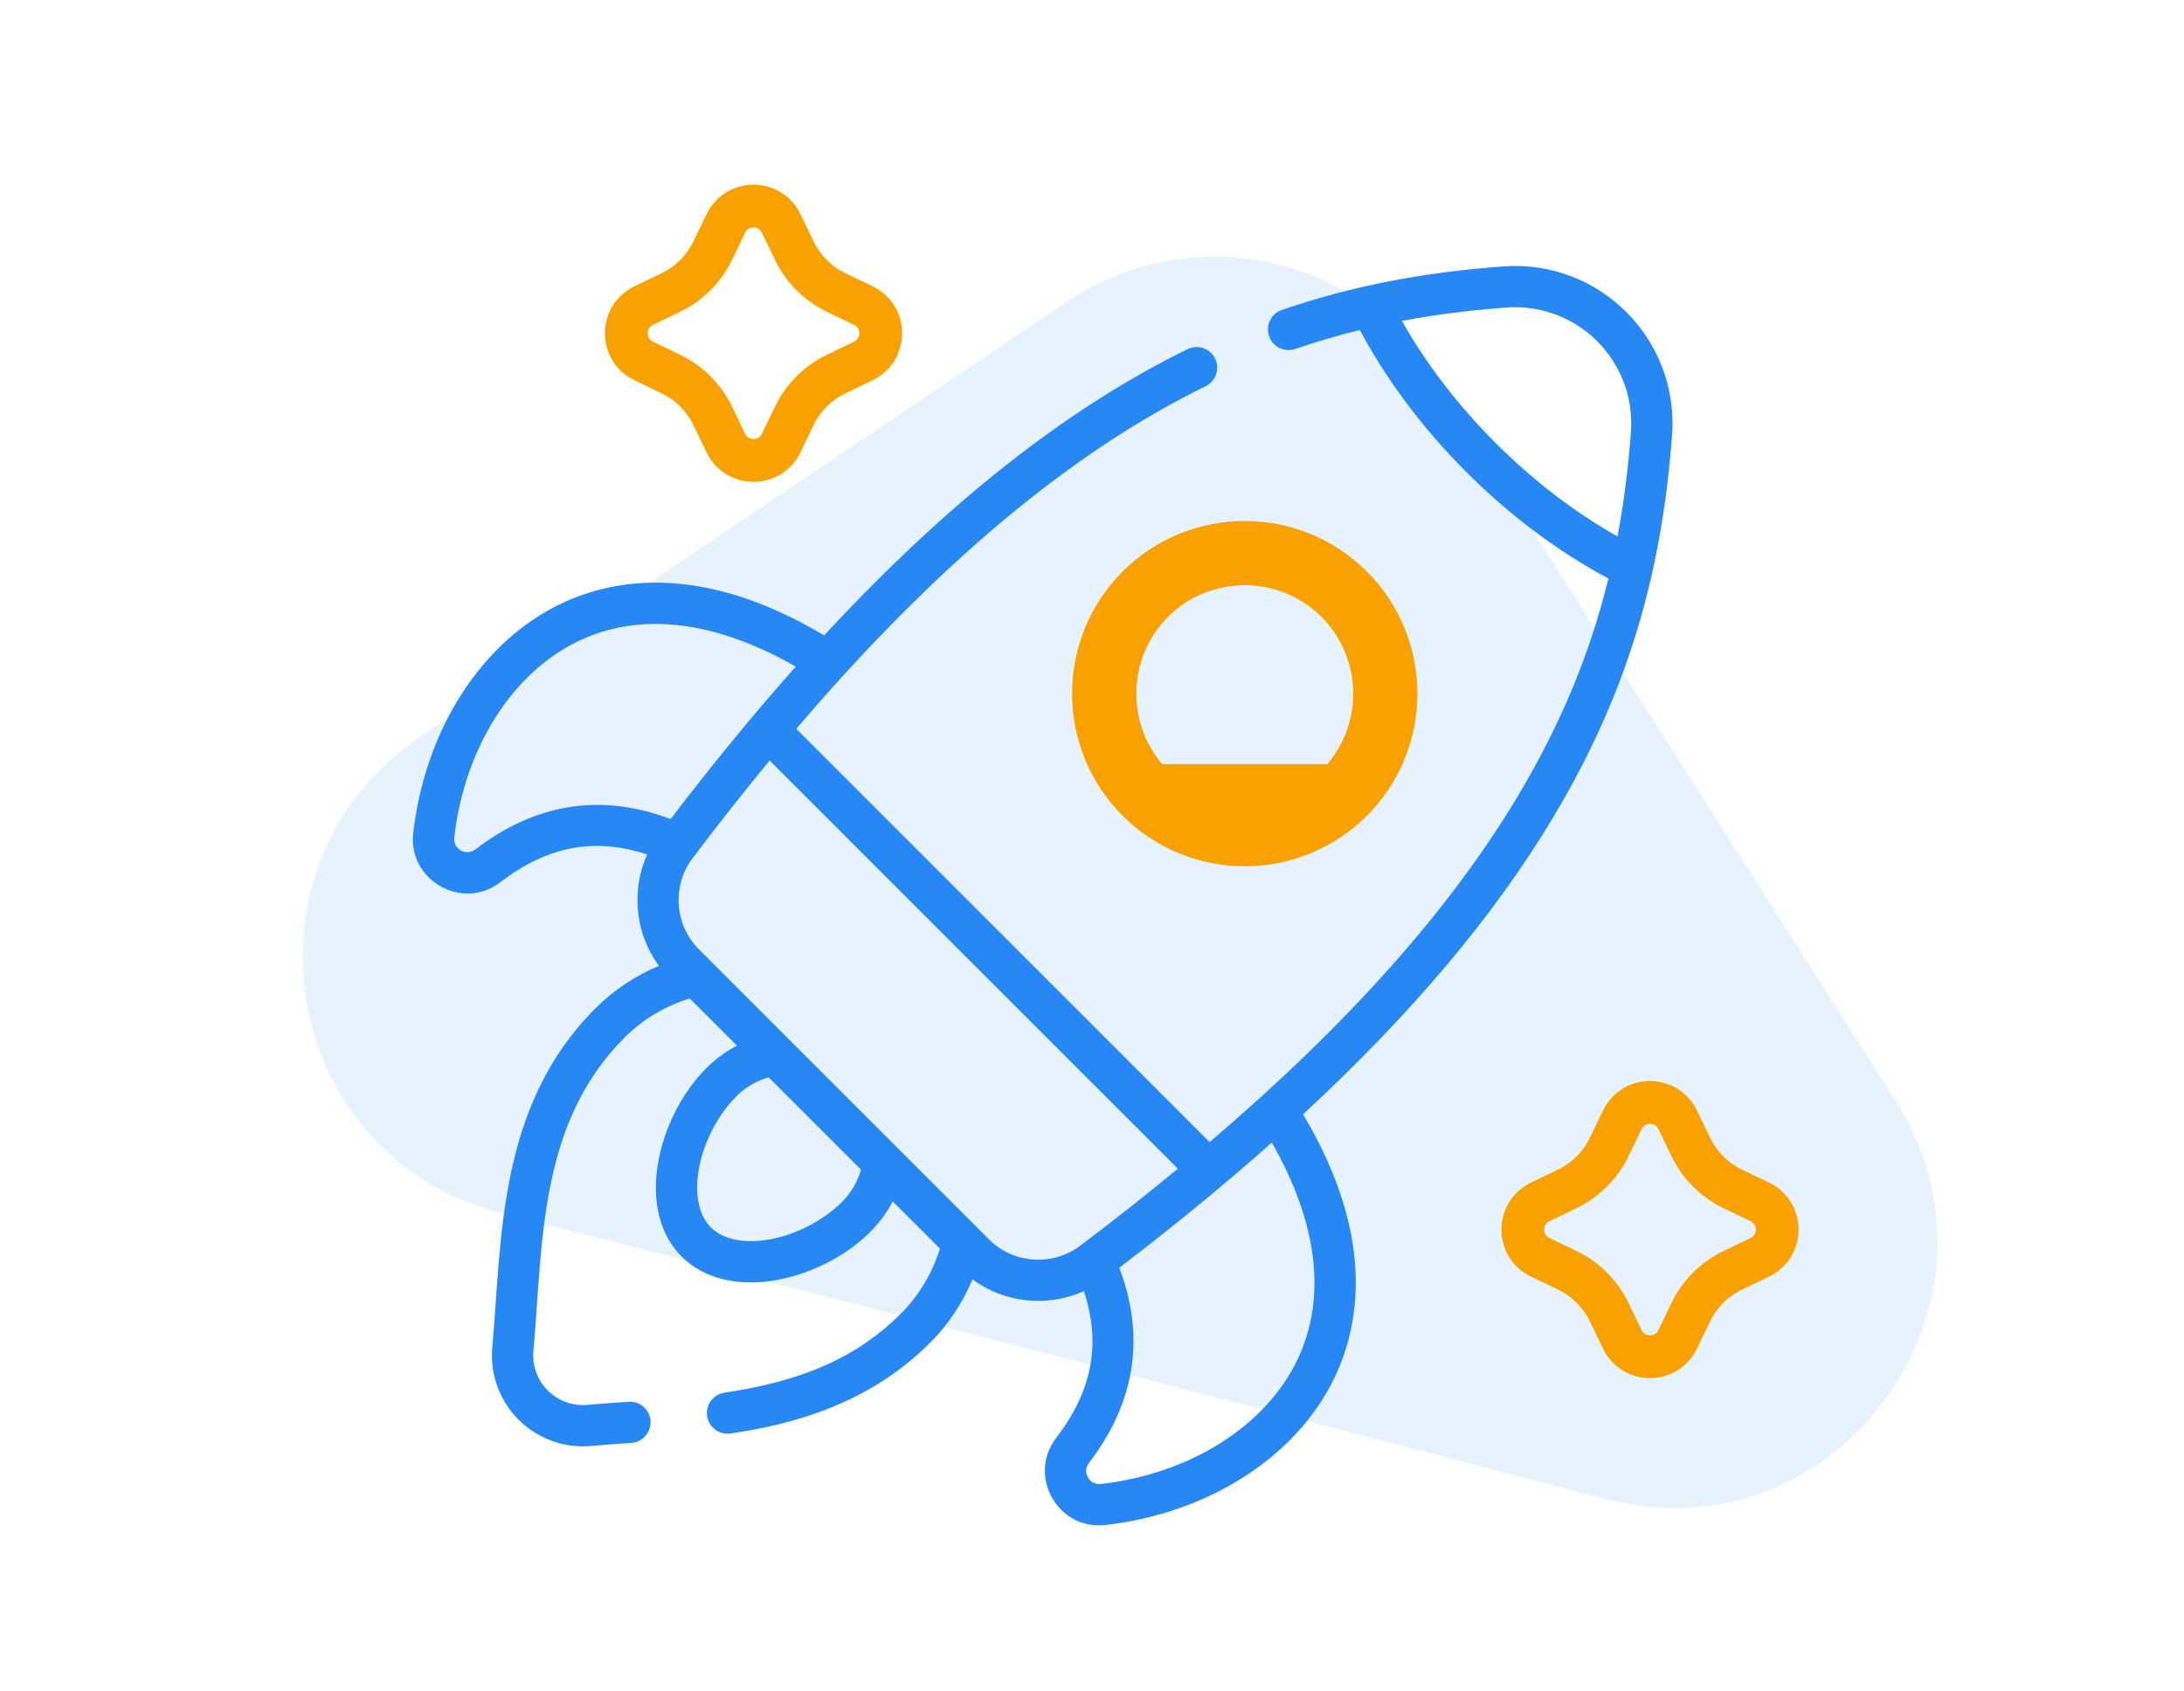 <svg width="102" height="79" viewBox="0 0 102 79" fill="none" xmlns="http://www.w3.org/2000/svg">
<g clip-path="url(#clip0_706_455)">
<path opacity="0.1" d="M74.98 70.022C58.691 65.739 38.938 60.646 23.357 56.646C13.072 54.004 10.778 40.383 19.622 34.429L49.834 14.09C55.572 10.229 63.335 11.84 67.045 17.662L88.518 51.394C94.543 60.865 85.82 72.872 74.98 70.022Z" fill="#0087F3"/>
<path d="M72.554 38.154C75.883 32.578 77.591 27.08 78.091 20.328C78.424 15.837 74.694 12.111 70.208 12.444C66.371 12.728 63.086 13.374 59.869 14.478C59.365 14.65 59.097 15.198 59.27 15.702C59.443 16.206 59.99 16.474 60.494 16.301C61.486 15.961 62.486 15.667 63.51 15.415C66.031 20.149 70.37 24.496 75.118 27.024C74.247 30.583 72.872 33.861 70.899 37.166C67.728 42.476 62.984 47.809 56.493 53.349L37.189 34.044C43.736 26.379 50.032 21.114 56.309 18.04C56.787 17.806 56.985 17.229 56.751 16.75C56.517 16.272 55.939 16.075 55.462 16.309C49.844 19.06 44.238 23.471 38.49 29.68C32.874 26.329 28.737 26.996 26.222 28.189C22.509 29.95 19.856 34.058 19.299 38.909C19.045 41.129 21.597 42.568 23.37 41.209C25.568 39.523 27.769 39.102 30.224 39.914C29.464 41.605 29.666 43.61 30.773 45.116C29.663 45.582 28.657 46.252 27.811 47.098C23.239 51.669 23.446 57.834 22.992 62.929C22.757 65.577 24.968 67.777 27.606 67.543C28.202 67.49 28.81 67.447 29.487 67.4C30.018 67.363 30.419 66.903 30.382 66.372C30.345 65.841 29.885 65.44 29.354 65.477C28.667 65.525 28.048 65.569 27.436 65.623C25.991 65.752 24.784 64.548 24.913 63.1C25.361 58.055 25.147 52.488 29.174 48.461C30.013 47.621 31.055 46.998 32.211 46.639L34.416 48.844C32.489 49.819 31.143 52.115 30.754 54.206C30.033 58.072 32.538 60.489 36.329 59.782C38.416 59.393 40.716 58.049 41.691 56.119L43.897 58.325C43.538 59.48 42.914 60.522 42.074 61.362C40.064 63.372 37.523 64.511 33.838 65.053C33.311 65.131 32.947 65.621 33.025 66.147C33.102 66.675 33.594 67.038 34.118 66.96C36.677 66.584 40.427 65.735 43.437 62.725C44.283 61.879 44.953 60.873 45.419 59.764C46.905 60.856 48.905 61.083 50.621 60.311C51.434 62.766 51.013 64.968 49.327 67.166C47.969 68.935 49.402 71.491 51.626 71.236C56.477 70.679 60.585 68.027 62.346 64.314C63.539 61.8 64.206 57.664 60.858 52.05C65.947 47.344 69.81 42.749 72.554 38.154ZM65.474 14.989C67.013 14.7 68.621 14.494 70.35 14.366C73.667 14.121 76.414 16.872 76.169 20.186C76.043 21.886 75.836 23.502 75.543 25.059C71.487 22.771 67.764 19.049 65.474 14.989ZM22.197 39.679C21.771 40.006 21.154 39.656 21.214 39.129C21.696 34.933 23.931 31.409 27.048 29.931C29.922 28.567 33.402 28.988 37.165 31.138C35.235 33.307 33.288 35.68 31.317 38.259C28.09 37.035 25.024 37.511 22.197 39.679ZM39.327 56.141C38.464 57.004 37.211 57.657 35.976 57.887C34.786 58.109 33.775 57.907 33.201 57.334C32.628 56.761 32.426 55.75 32.648 54.56C32.879 53.324 33.532 52.071 34.395 51.208C34.818 50.785 35.331 50.486 35.897 50.324L40.211 54.639C40.049 55.204 39.75 55.718 39.327 56.141ZM50.445 58.191C49.16 59.16 47.332 59.034 46.193 57.895L32.64 44.342C31.502 43.204 31.375 41.376 32.345 40.091C33.555 38.488 34.754 36.969 35.945 35.526L55.01 54.592C53.569 55.781 52.049 56.98 50.445 58.191ZM60.605 63.488C59.127 66.605 55.602 68.84 51.407 69.321C50.879 69.382 50.53 68.764 50.856 68.339C53.025 65.511 53.501 62.446 52.276 59.219C54.86 57.245 57.232 55.299 59.399 53.373C61.547 57.135 61.968 60.614 60.605 63.488Z" fill="#2787F5"/>
<path d="M53.844 36.691C56.209 39.056 60.06 39.056 62.425 36.691C62.425 36.691 62.425 36.691 62.425 36.691M53.844 36.691L63.132 37.398M53.844 36.691C51.479 34.326 51.479 30.475 53.844 28.11C56.209 25.745 60.06 25.745 62.425 28.11C64.79 30.475 64.79 34.326 62.425 36.691M53.844 36.691H62.425M62.425 36.691L63.132 37.398M63.132 37.398C65.888 34.642 65.888 30.159 63.132 27.403C60.377 24.648 55.893 24.648 53.137 27.403C50.381 30.159 50.381 34.642 53.137 37.398C55.893 40.154 60.376 40.154 63.132 37.398Z" stroke="#F9A100" stroke-width="2"/>
<path d="M30.066 16.861L30.066 16.861C28.982 16.339 28.983 14.796 30.066 14.274C30.066 14.274 30.066 14.274 30.066 14.274L31.337 13.661C32.186 13.252 32.877 12.561 33.286 11.712L33.899 10.441C33.899 10.441 33.899 10.441 33.899 10.44C34.421 9.357 35.964 9.358 36.486 10.44C36.486 10.441 36.486 10.441 36.486 10.441L37.099 11.712L37.099 11.712C37.509 12.561 38.199 13.252 39.048 13.661L39.048 13.661L40.32 14.274C40.32 14.274 40.32 14.274 40.32 14.274C41.403 14.796 41.402 16.339 40.32 16.861L40.32 16.861L39.048 17.474L39.048 17.474C38.2 17.883 37.508 18.574 37.099 19.423L36.486 20.695C36.486 20.695 36.486 20.695 36.486 20.695C35.964 21.778 34.421 21.777 33.899 20.695L33.286 19.423L33.286 19.423C32.877 18.574 32.186 17.883 31.337 17.474C31.337 17.474 31.337 17.474 31.337 17.474L30.066 16.861Z" stroke="#F9A100" stroke-width="2"/>
<path d="M71.934 58.729L71.934 58.729C70.85 58.207 70.851 56.664 71.934 56.142C71.934 56.142 71.934 56.142 71.934 56.142L73.206 55.529C74.054 55.12 74.745 54.429 75.154 53.58L75.767 52.309C75.767 52.309 75.767 52.309 75.767 52.309C76.29 51.225 77.833 51.226 78.355 52.309C78.355 52.309 78.355 52.309 78.355 52.309L78.968 53.58L78.968 53.58C79.377 54.429 80.068 55.12 80.916 55.529L80.916 55.529L82.188 56.142C82.188 56.142 82.188 56.142 82.188 56.142C83.272 56.664 83.27 58.207 82.188 58.729L82.188 58.729L80.916 59.342L80.916 59.342C80.068 59.751 79.377 60.442 78.968 61.291L78.355 62.563C78.355 62.563 78.355 62.563 78.355 62.563C77.832 63.646 76.289 63.645 75.767 62.563L75.154 61.291L75.154 61.291C74.745 60.442 74.054 59.752 73.206 59.342C73.206 59.342 73.206 59.342 73.205 59.342L71.934 58.729Z" stroke="#F9A100" stroke-width="2"/>
</g>
<defs>
<clipPath id="clip0_706_455">
<rect width="102" height="79" fill="white"/>
</clipPath>
</defs>
</svg>
